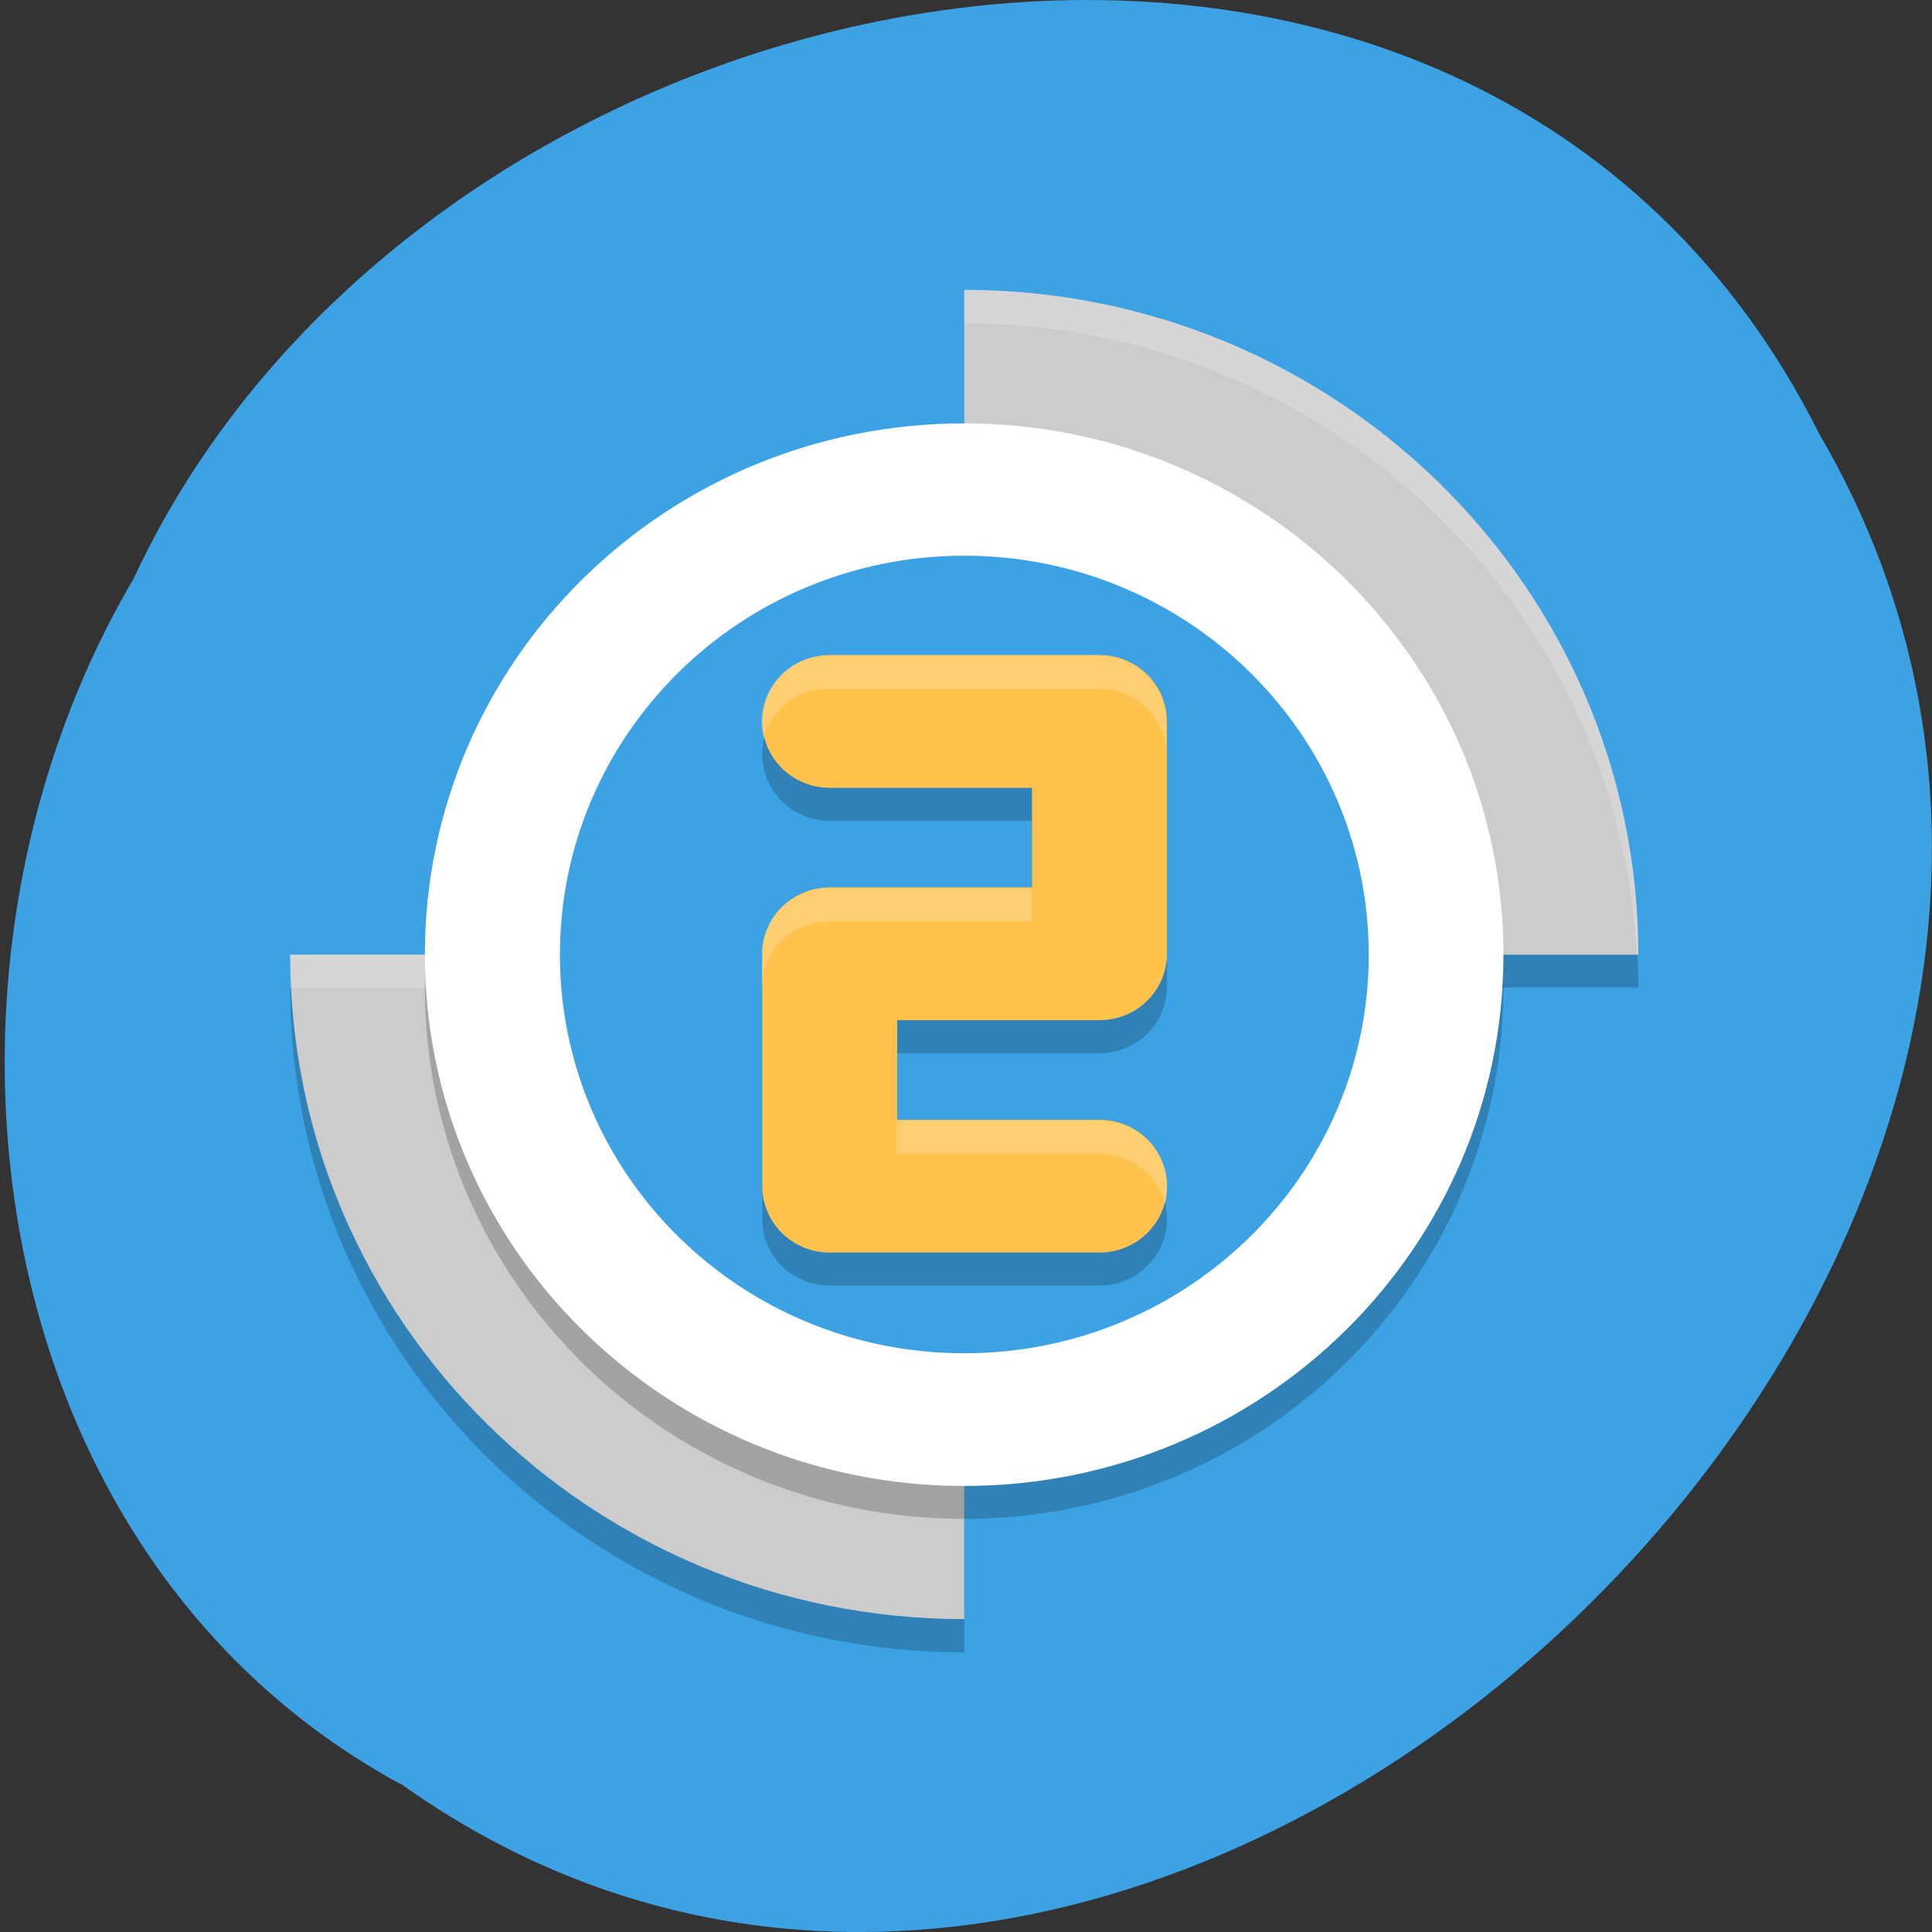 <svg xmlns="http://www.w3.org/2000/svg" viewBox="0 0 22 22"><rect x="0" y="0" width="22" height="22" fill="#333333" stroke="none"/><path d="m 4.559 20.309 c 8.746 6.246 21.543 -6.148 16.16 -15.363 c -3.938 -7.879 -15.832 -5.609 -19.2 1.648 c -2.637 4.477 -1.766 11.1 3.03 13.715" fill="#3ca2e4"/><path d="m 10.98 3.68 v 7.566 h 7.676 c 0 -4.176 -3.438 -7.566 -7.676 -7.566 m 0 7.566 h -7.676 c 0 4.18 3.434 7.57 7.676 7.57" fill-opacity="0.2"/><path d="m 10.98 3.301 v 7.57 h 7.676 c 0 -4.18 -3.438 -7.57 -7.676 -7.57 m 0 7.57 h -7.676 c 0 4.176 3.434 7.566 7.676 7.566" fill="#ccc"/><g fill-opacity="0.2"><path d="m 10.98 3.301 v 0.379 c 4.086 0.008 7.449 3.168 7.656 7.191 h 0.02 c 0 -4.18 -3.438 -7.57 -7.676 -7.57 m -7.676 7.57 c 0 0.125 0.008 0.25 0.02 0.375 h 7.656 v -0.375" fill="#fff"/><path d="m 17.12 11.246 c 0 3.344 -2.75 6.05 -6.141 6.05 c -3.395 0 -6.141 -2.711 -6.141 -6.05 c 0 -3.34 2.746 -6.05 6.141 -6.05 c 3.391 0 6.141 2.711 6.141 6.05"/></g><path d="m 17.12 10.871 c 0 3.344 -2.75 6.05 -6.141 6.05 c -3.395 0 -6.141 -2.707 -6.141 -6.05 c 0 -3.344 2.746 -6.05 6.141 -6.05 c 3.391 0 6.141 2.711 6.141 6.05" fill="#fff"/><path d="m 15.586 10.871 c 0 2.508 -2.063 4.539 -4.605 4.539 c -2.547 0 -4.605 -2.031 -4.605 -4.539 c 0 -2.508 2.059 -4.543 4.605 -4.543 c 2.543 0 4.605 2.035 4.605 4.543" fill="#3ca2e4"/><g fill="none" stroke-linejoin="round" stroke-linecap="round" stroke-width="4" transform="matrix(0.384 0 0 0.378 1.768 1.789)"><path d="m 20 17.995 h 8 v 7 h -8 v 7 h 8" stroke-opacity="0.2" stroke="#000"/><path d="m 20 17 h 8 v 7 h -8 v 7 h 8" stroke="#ffc24c"/></g><path d="m 9.445 7.465 c -0.242 -0.004 -0.469 0.105 -0.613 0.289 c -0.148 0.188 -0.199 0.43 -0.141 0.656 c 0.09 -0.336 0.398 -0.57 0.754 -0.566 h 3.07 c 0.422 0 0.766 0.336 0.766 0.754 v -0.375 c 0 -0.418 -0.344 -0.758 -0.766 -0.758 m -3.07 2.648 c -0.426 0 -0.77 0.34 -0.77 0.758 v 0.375 c 0 -0.418 0.344 -0.754 0.77 -0.754 h 2.301 v -0.379 m -1.535 2.648 v 0.379 h 2.305 c 0.352 -0.004 0.664 0.23 0.75 0.566 c 0.063 -0.227 0.012 -0.473 -0.137 -0.656 c -0.148 -0.188 -0.375 -0.293 -0.613 -0.289" fill="#fff" fill-rule="evenodd" fill-opacity="0.2"/></svg>